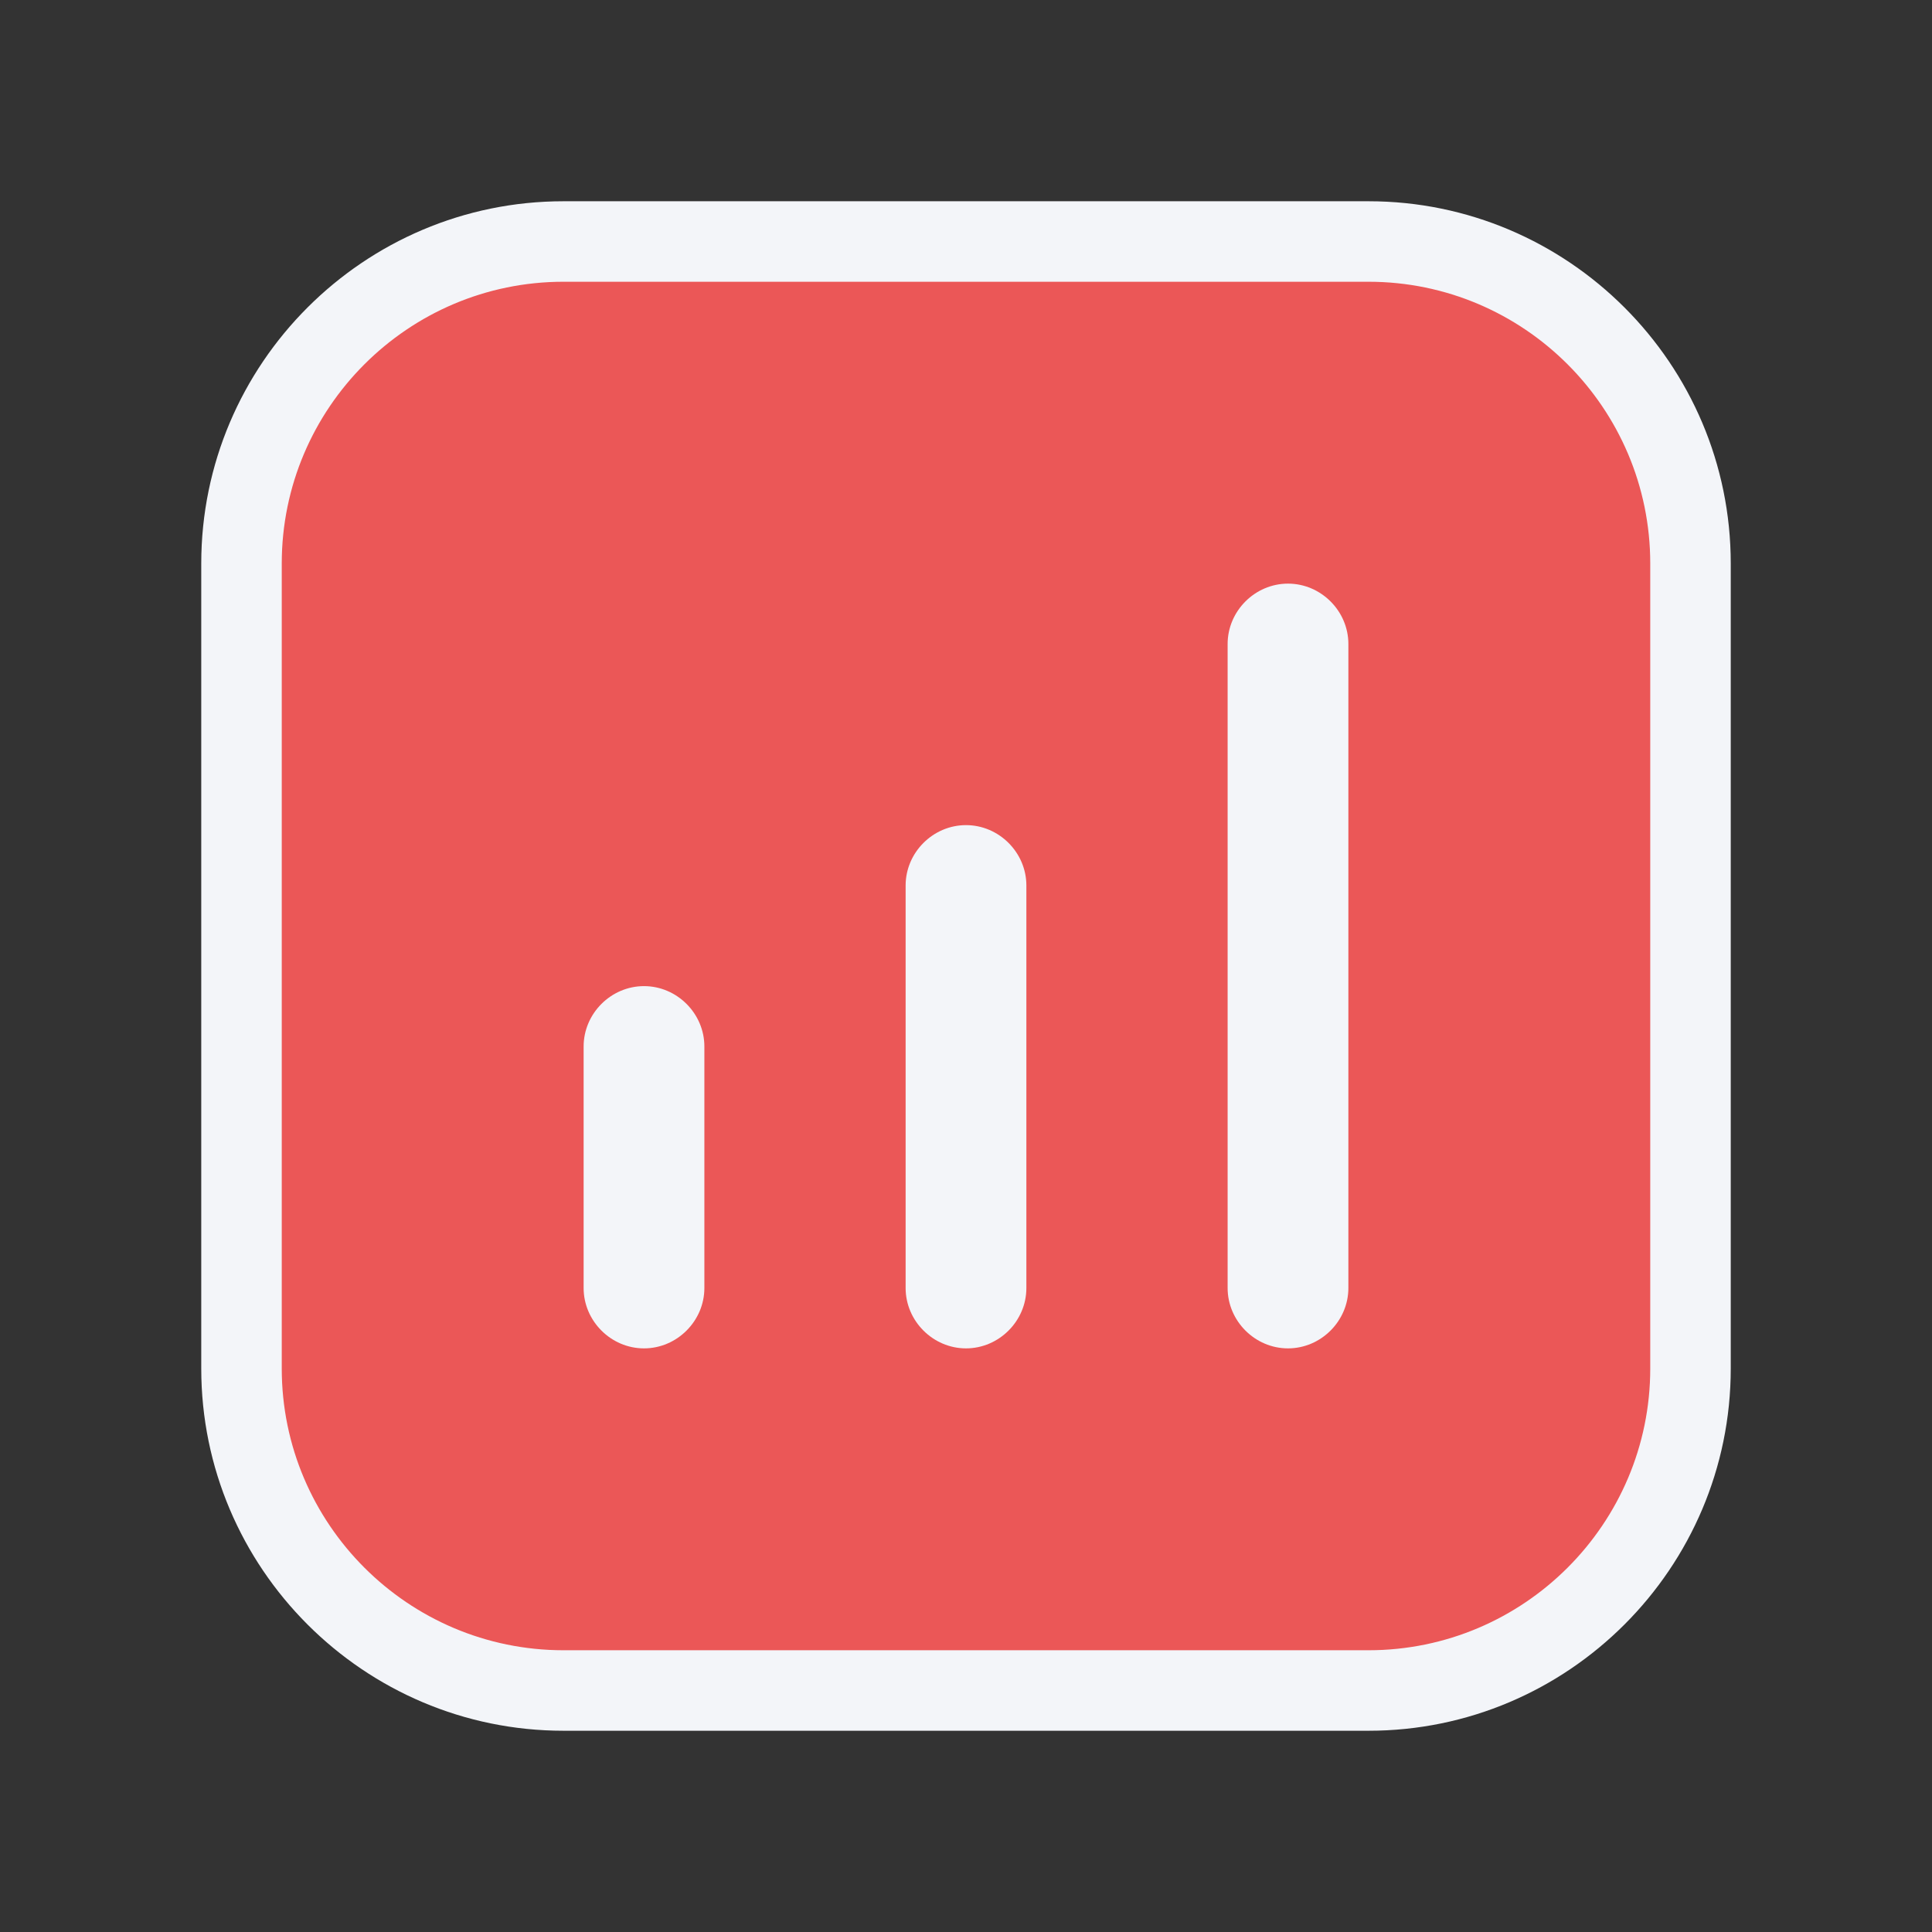 <svg xmlns="http://www.w3.org/2000/svg" xmlns:xlink="http://www.w3.org/1999/xlink" viewBox="0 0 24 24">
      <rect x="0" y="0" width="24" height="24" fill="#333333" stroke="none"/>
      <g>
    <path d="m3,17V7c0-2.2,1.8-4,4-4h10c2.2,0,4,1.8,4,4v10c0,2.2-1.8,4-4,4H7c-2.2,0-4-1.8-4-4Z" fill="#eb5757" stroke-width="0"></path>
    <path d="m17,21.5H7c-2.48,0-4.5-2.02-4.5-4.5V7c0-2.48,2.02-4.5,4.5-4.5h10c2.48,0,4.5,2.02,4.5,4.5v10c0,2.48-2.02,4.5-4.5,4.5ZM7,3.5c-1.93,0-3.5,1.57-3.5,3.5v10c0,1.93,1.57,3.5,3.5,3.5h10c1.93,0,3.5-1.57,3.5-3.5V7c0-1.93-1.57-3.5-3.5-3.5H7Z" fill="#f3f5f9" stroke-width="0"></path>
  </g>
  <path d="m16,16.75c-.41,0-.75-.34-.75-.75v-8c0-.41.34-.75.75-.75s.75.34.75.75v8c0,.41-.34.75-.75.75Z" fill="#f3f5f9" stroke-width="0"></path>
  <path d="m12,16.75c-.41,0-.75-.34-.75-.75v-5c0-.41.34-.75.75-.75s.75.34.75.75v5c0,.41-.34.75-.75.75Z" fill="#f3f5f9" stroke-width="0"></path>
  <path d="m8,16.75c-.41,0-.75-.34-.75-.75v-3c0-.41.34-.75.75-.75s.75.34.75.75v3c0,.41-.34.75-.75.75Z" fill="#f3f5f9" stroke-width="0"></path>
</svg>